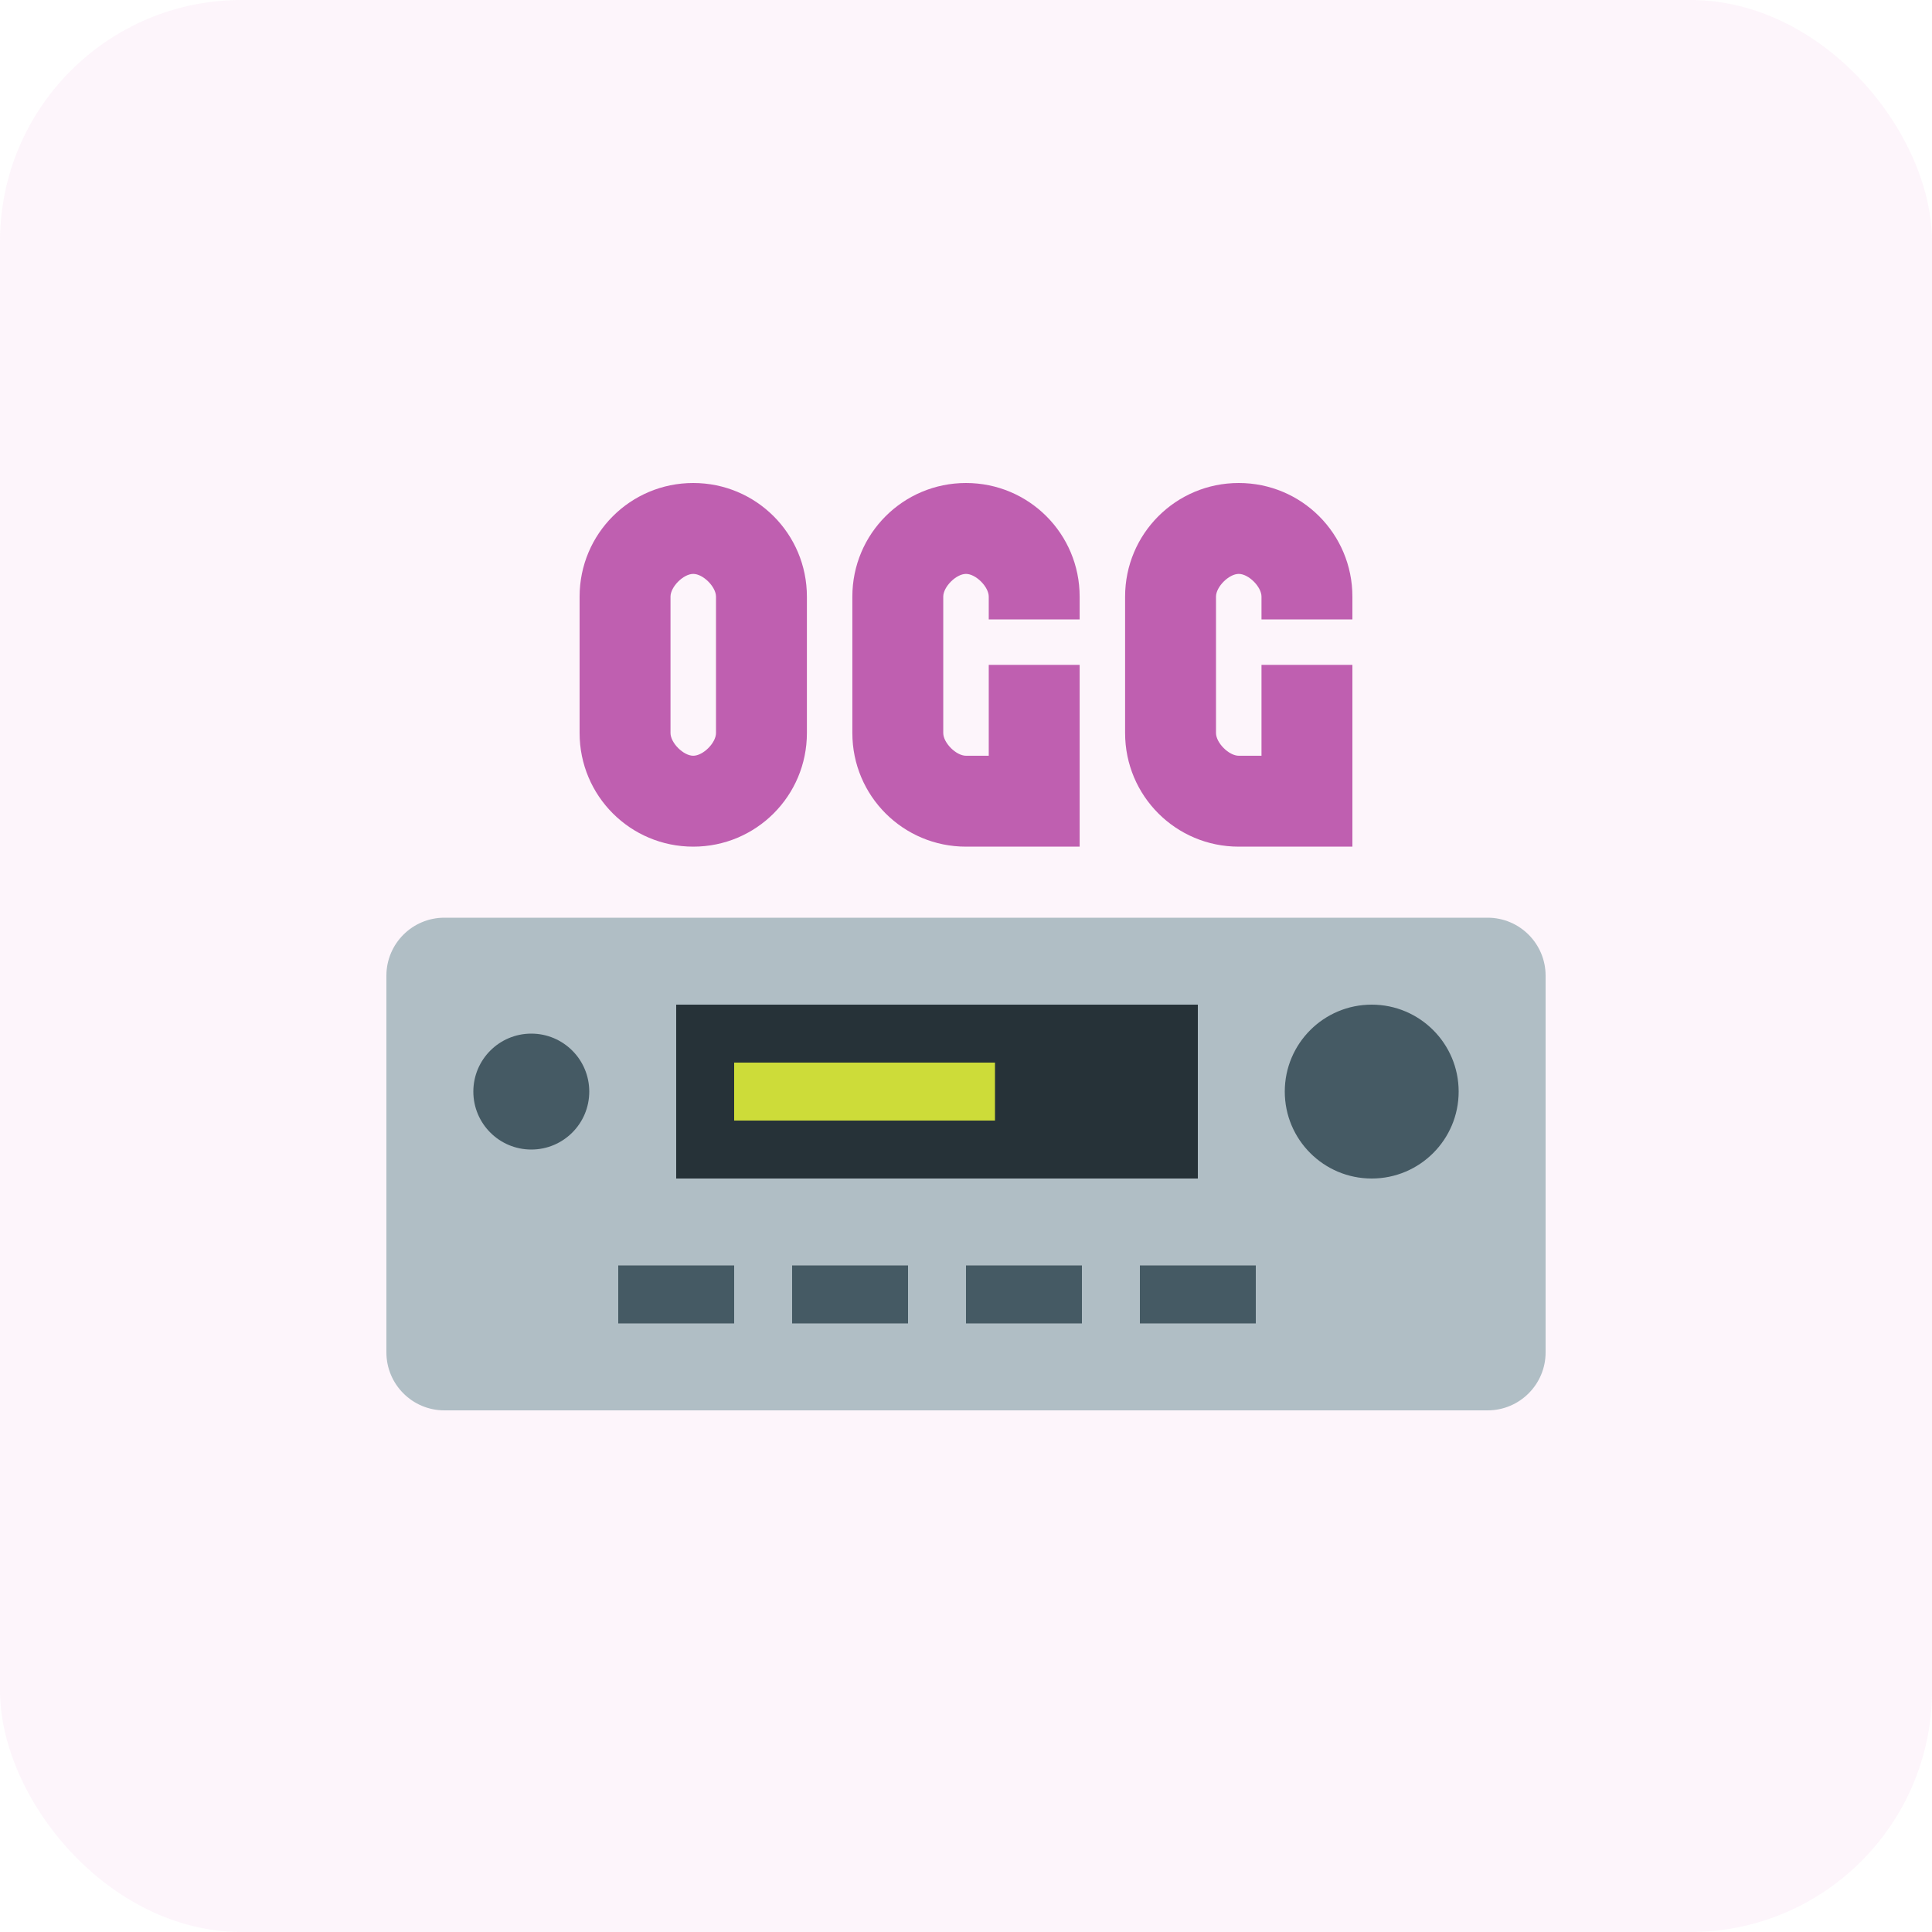 <?xml version="1.0" encoding="UTF-8"?>
<svg width="40px" height="40px" viewBox="0 0 40 40" version="1.1" xmlns="http://www.w3.org/2000/svg" xmlns:xlink="http://www.w3.org/1999/xlink">
    <!-- Generator: Sketch 41.2 (35397) - http://www.bohemiancoding.com/sketch -->
    <title>ogg</title>
    <desc>Created with Sketch.</desc>
    <defs></defs>
    <g id="Icons" stroke="none" stroke-width="1" fill="none" fill-rule="evenodd">
        <g id="ogg">
            <rect id="Rectangle-4-Copy-3" fill="#E776CC" opacity="0.076" x="0" y="0" width="40" height="40" rx="5"></rect>
            <g id="AV-Receiver_000000_-1" transform="translate(8, 19)">
                <g id="Group">
                    <path d="M24,9 C24,9.662 23.462,10.2 22.8,10.2 L1.2,10.2 C0.538,10.2 0,9.662 0,9 L0,1.2 C0,0.538 0.538,0 1.2,0 L22.8,0 C23.462,0 24,0.538 24,1.2 L24,9 Z" id="Shape" fill="#B0BEC5"></path>
                    <rect id="Rectangle-path" fill="#263238" x="6" y="1.8" width="10.8" height="3.6"></rect>
                    <g transform="translate(1.8, 1.8)" fill="#455A64">
                        <ellipse id="Oval" cx="18.6" cy="1.8" rx="1.8" ry="1.8"></ellipse>
                        <ellipse id="Oval" cx="1.2" cy="1.8" rx="1.2" ry="1.2"></ellipse>
                        <rect id="Rectangle-path" x="3" y="5.4" width="2.4" height="1.2"></rect>
                        <rect id="Rectangle-path" x="6.6" y="5.4" width="2.4" height="1.2"></rect>
                        <rect id="Rectangle-path" x="10.2" y="5.4" width="2.4" height="1.2"></rect>
                        <rect id="Rectangle-path" x="13.8" y="5.4" width="2.4" height="1.2"></rect>
                    </g>
                    <rect id="Rectangle-path" fill="#CDDC39" x="7.2" y="3" width="5.4" height="1.2"></rect>
                </g>
            </g>
            <g id="OGG_000000_-1" transform="translate(12, 10)" fill="#BF5FB0">
                <path d="M2.353,0 C1.051,0 0,1.051 0,2.353 L0,5.176 C0,6.478 1.051,7.529 2.353,7.529 C3.655,7.529 4.706,6.478 4.706,5.176 L4.706,2.353 C4.706,1.051 3.655,0 2.353,0 Z M8,0 C6.698,0 5.647,1.051 5.647,2.353 L5.647,5.176 C5.647,6.478 6.698,7.529 8,7.529 L9.412,7.529 L10.353,7.529 L10.353,6.588 L10.353,4.706 L10.353,3.765 L9.412,3.765 L8.471,3.765 L8.471,4.706 L8.471,5.647 L8,5.647 C7.796,5.647 7.529,5.38 7.529,5.176 L7.529,2.353 C7.529,2.149 7.796,1.882 8,1.882 C8.204,1.882 8.471,2.149 8.471,2.353 L8.471,2.824 L10.353,2.824 L10.353,2.353 C10.353,1.051 9.302,0 8,0 Z M13.647,0 C12.345,0 11.294,1.051 11.294,2.353 L11.294,5.176 C11.294,6.478 12.345,7.529 13.647,7.529 L15.059,7.529 L16,7.529 L16,6.588 L16,4.706 L16,3.765 L15.059,3.765 L14.118,3.765 L14.118,4.706 L14.118,5.647 L13.647,5.647 C13.443,5.647 13.176,5.38 13.176,5.176 L13.176,2.353 C13.176,2.149 13.443,1.882 13.647,1.882 C13.851,1.882 14.118,2.149 14.118,2.353 L14.118,2.824 L16,2.824 L16,2.353 C16,1.051 14.949,0 13.647,0 Z M2.353,1.882 C2.557,1.882 2.824,2.149 2.824,2.353 L2.824,5.176 C2.824,5.38 2.557,5.647 2.353,5.647 C2.149,5.647 1.882,5.38 1.882,5.176 L1.882,2.353 C1.882,2.149 2.149,1.882 2.353,1.882 Z" id="Shape"></path>
            </g>
        </g>
    </g>
</svg>